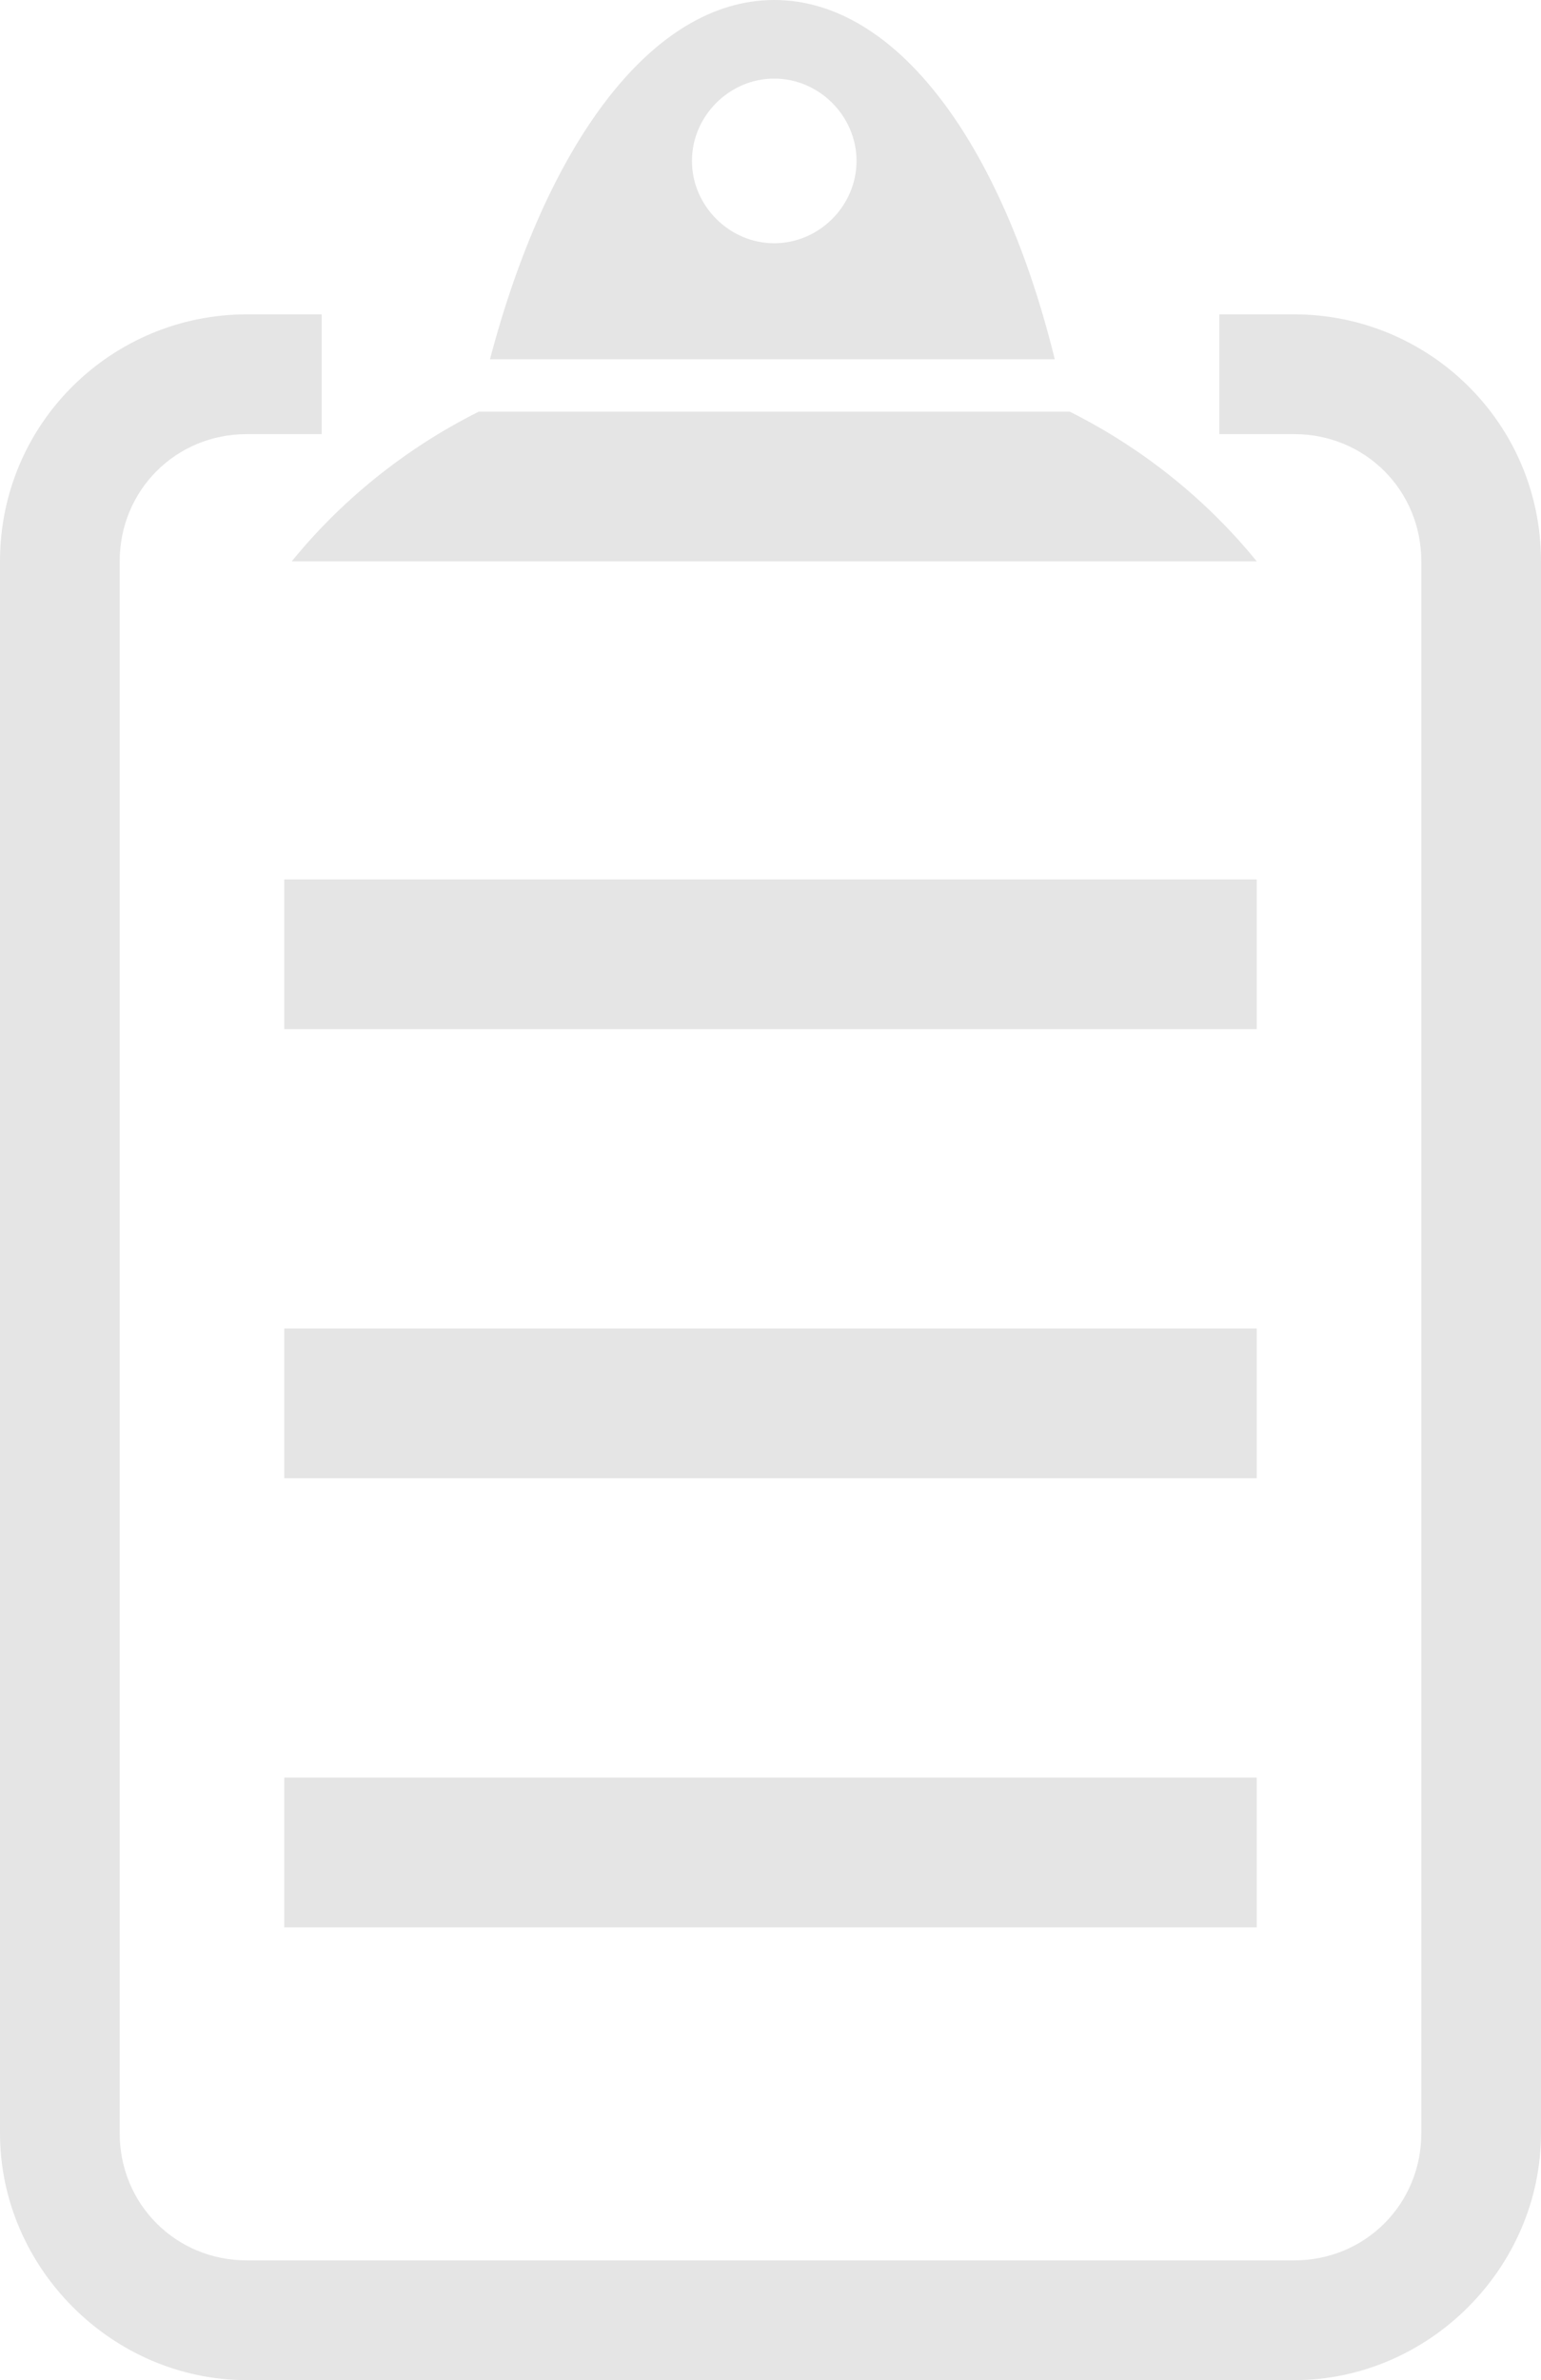 <?xml version="1.0" encoding="utf-8"?>
<!-- Generator: Adobe Illustrator 23.0.3, SVG Export Plug-In . SVG Version: 6.00 Build 0)  -->
<svg version="1.1" id="Layer_1" xmlns="http://www.w3.org/2000/svg" xmlns:xlink="http://www.w3.org/1999/xlink" x="0px" y="0px"
	 viewBox="0 0 41.2 63.6" style="enable-background:new 0 0 41.2 63.6;" xml:space="preserve">
<style type="text/css">
	.st0{fill:#E5E5E5;}
</style>
<path class="st0" d="M20.7,0c-3.3,0-6.1,3.9-7.6,9.6h15.1C26.8,3.9,24,0,20.7,0z M20.7,6.5c-1.2,0-2.2-1-2.2-2.2s1-2.2,2.2-2.2
	s2.2,1,2.2,2.2S21.9,6.5,20.7,6.5z"/>
<path class="st0" d="M33.6,15c-1.3-1.6-3-3-5-4H12.8c-2,1-3.7,2.4-5,4H33.6z"/>
<path class="st0" d="M34.6,8.4h-2v3.2h2c1.9,0,3.4,1.5,3.4,3.4v42c0,1.9-1.5,3.4-3.4,3.4h-28c-1.9,0-3.4-1.5-3.4-3.4V15
	c0-1.9,1.5-3.4,3.4-3.4h2V8.4h-2C3,8.4,0,11.3,0,15v42c0,3.6,3,6.6,6.6,6.6h28c3.6,0,6.6-3,6.6-6.6V15C41.2,11.3,38.2,8.4,34.6,8.4z
	"/>
<rect x="7.6" y="23.5" class="st0" width="26" height="4"/>
<rect x="7.6" y="35.5" class="st0" width="26" height="4"/>
<rect x="7.6" y="47.5" class="st0" width="26" height="4"/>
</svg>

